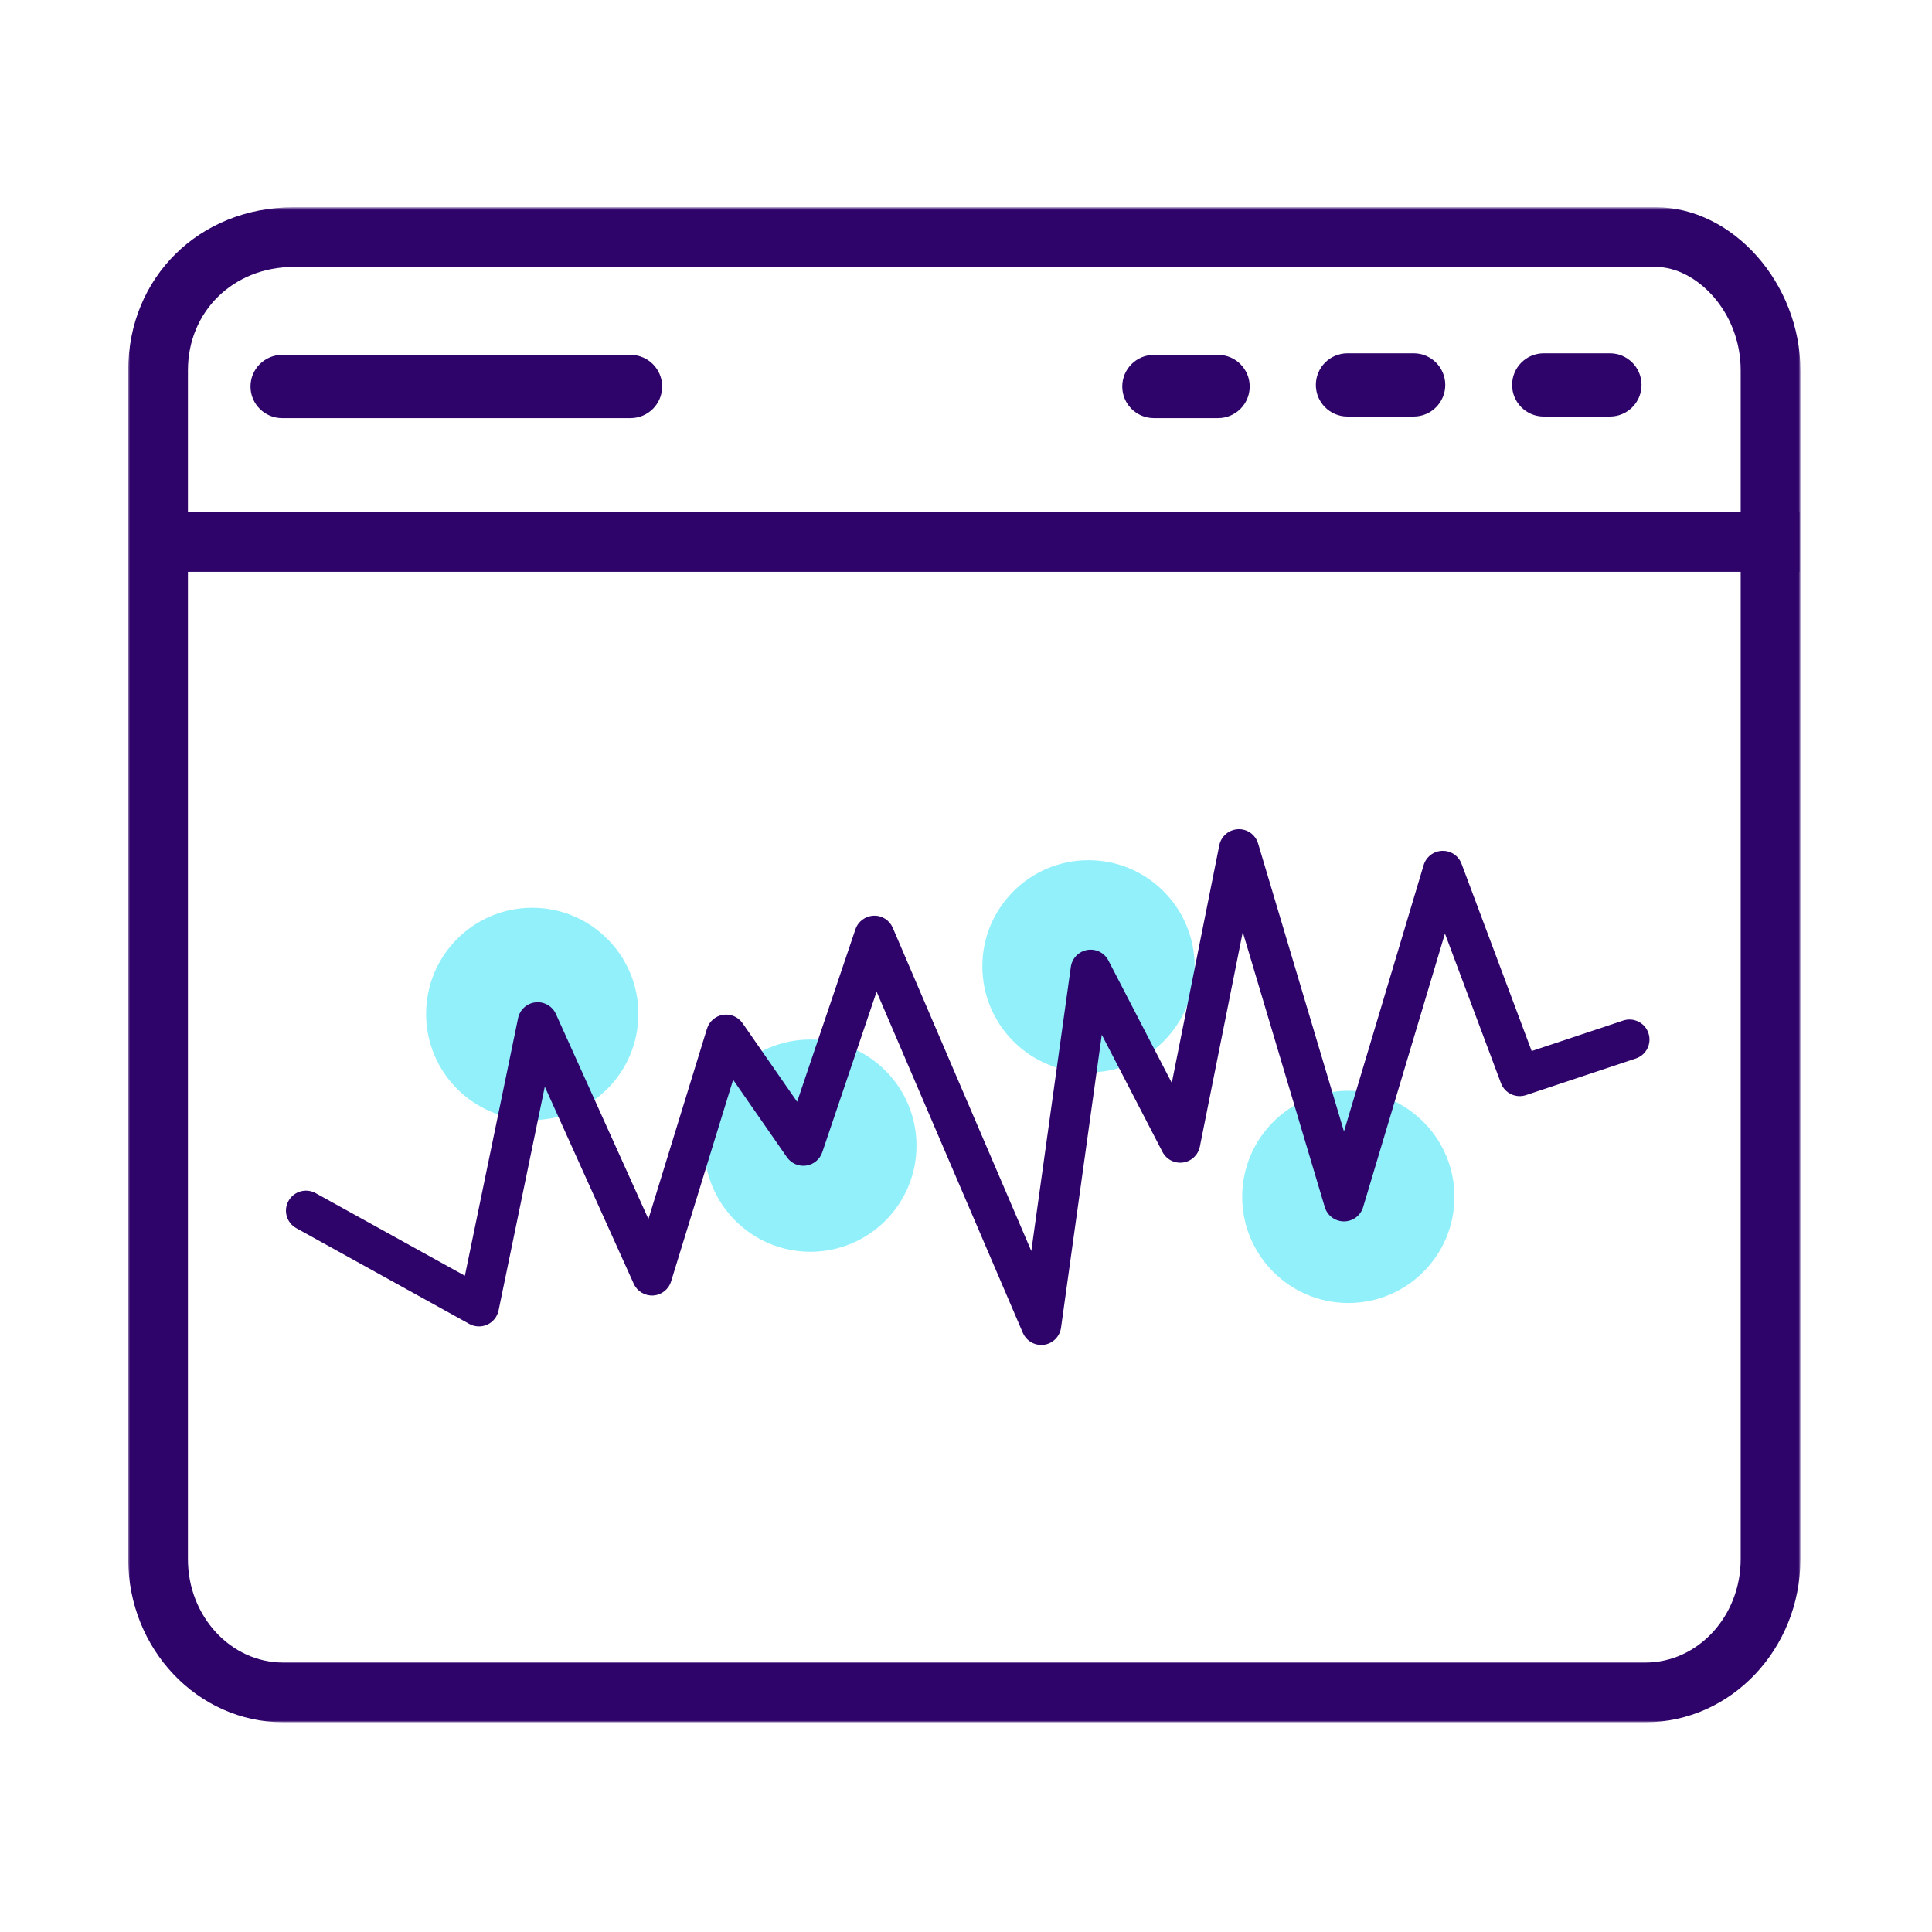 <svg xmlns="http://www.w3.org/2000/svg" xmlns:xlink="http://www.w3.org/1999/xlink" width="550" height="550" viewBox="0 0 550 550">
    <defs>
        <path id="dzt9iq05fa" d="M0 0.706L476.037 0.706 476.037 432 0 432z"/>
        <path id="ochxq57a3c" d="M0 432.294L476.037 432.294 476.037 1 0 1z"/>
    </defs>
    <g fill="none" fill-rule="evenodd">
        <g transform="translate(36.5 58)">
            <path fill="#92F0FB" d="M145.23 230.634c0-16.686-13.528-30.212-30.213-30.212-16.685 0-30.212 13.526-30.212 30.212s13.526 30.212 30.211 30.212c16.686 0 30.213-13.526 30.213-30.212M224.406 268.14c0-16.687-13.526-30.213-30.213-30.213-16.685 0-30.212 13.526-30.212 30.212s13.527 30.212 30.212 30.212c16.687 0 30.213-13.526 30.213-30.212M303.583 217.09c0-16.685-13.526-30.211-30.212-30.211s-30.213 13.526-30.213 30.212 13.527 30.212 30.213 30.212 30.212-13.526 30.212-30.212M377.55 282.725c0-16.686-13.525-30.212-30.211-30.212-16.685 0-30.212 13.526-30.212 30.212s13.527 30.212 30.212 30.212c16.686 0 30.212-13.526 30.212-30.212"/>
            <path fill="#2E036A" d="M259.91 324.883c-2.253 0-4.327-1.338-5.233-3.452l-41.628-97.13-15.459 45.704c-.69 2.037-2.468 3.513-4.599 3.814-2.135.3-4.248-.624-5.476-2.39l-15.306-22.043-17.664 57.406c-.697 2.264-2.722 3.861-5.087 4.01-2.347.142-4.574-1.183-5.548-3.343l-25.319-56.115-13.16 63.72c-.366 1.772-1.553 3.266-3.199 4.022-1.645.756-3.552.686-5.137-.192l-49.249-27.263c-2.752-1.523-3.749-4.989-2.225-7.742s4.991-3.748 7.742-2.224l42.478 23.514 15.143-73.329c.5-2.418 2.5-4.238 4.952-4.509 2.455-.272 4.803 1.068 5.818 3.318l26.338 58.371 16.673-54.186c.641-2.083 2.415-3.618 4.57-3.952 2.158-.339 4.308.59 5.553 2.38l15.534 22.37 16.604-49.09c.756-2.235 2.814-3.773 5.171-3.866 2.405-.102 4.53 1.28 5.46 3.448l39.433 92.008 11.252-80.876c.341-2.456 2.234-4.409 4.678-4.828 2.454-.418 4.88.792 6.021 2.994l18.043 34.841 13.527-67.637c.513-2.565 2.708-4.452 5.321-4.572 2.62-.138 4.974 1.554 5.722 4.061l24.451 81.981 22.677-75.828c.701-2.344 2.82-3.978 5.264-4.06 2.47-.094 4.67 1.403 5.527 3.694l19.96 53.293 26.044-8.68c2.982-.998 6.21.617 7.204 3.601.995 2.984-.618 6.21-3.602 7.204l-31.254 10.418c-2.91.97-6.06-.536-7.135-3.406l-15.945-42.577-23.29 77.876c-.722 2.412-2.94 4.064-5.458 4.064-2.519 0-4.738-1.655-5.458-4.068l-23.352-78.297-12.215 61.077c-.474 2.371-2.394 4.185-4.789 4.523-2.392.342-4.74-.873-5.853-3.02l-17.272-33.353-11.604 83.405c-.353 2.533-2.35 4.52-4.885 4.86-.254.034-.508.051-.76.051"/>
            <g transform="translate(0 .294)">
                <mask id="t5uvv8frub" fill="#fff">
                    <use xlink:href="#dzt9iq05fa"/>
                </mask>
                <path fill="#2E036A" d="M47.096 17.706C29.939 17.706 17 30.36 17 47.14v338.424C17 401.795 29.169 415 44.127 415H431.91c14.958 0 27.127-13.204 27.127-29.435V47.14c0-16.847-12.754-29.435-24.157-29.435H47.096zM431.91 432H44.127C19.795 432 0 411.17 0 385.565V47.14C0 20.669 20.247.706 47.096.706H434.88c21.925 0 41.157 21.699 41.157 46.435v338.424c0 25.605-19.795 46.435-44.127 46.435z" mask="url(#t5uvv8frub)"/>
            </g>
            <mask id="jcxyq5crpd" fill="#fff">
                <use xlink:href="#ochxq57a3c"/>
            </mask>
            <path fill="#2E036A" d="M4.293 104.79L475.758 104.79 475.758 87.79 4.293 87.79zM142.999 61.03H43.812c-4.97 0-9-4.03-9-9 0-4.971 4.03-9 9-9h99.187c4.971 0 9 4.029 9 9 0 4.97-4.029 9-9 9M310.264 61.03h-18.281c-4.971 0-9-4.03-9-9 0-4.971 4.029-9 9-9h18.28c4.972 0 9 4.029 9 9 0 4.97-4.028 9-9 9M365.937 60.581h-18.843c-4.97 0-9-4.029-9-9 0-4.97 4.03-9 9-9h18.843c4.97 0 9 4.03 9 9 0 4.971-4.03 9-9 9M421.806 60.581h-18.842c-4.97 0-9-4.029-9-9 0-4.97 4.03-9 9-9h18.842c4.97 0 9 4.03 9 9 0 4.971-4.03 9-9 9" mask="url(#jcxyq5crpd)"/>
        </g>
    </g>
</svg>
